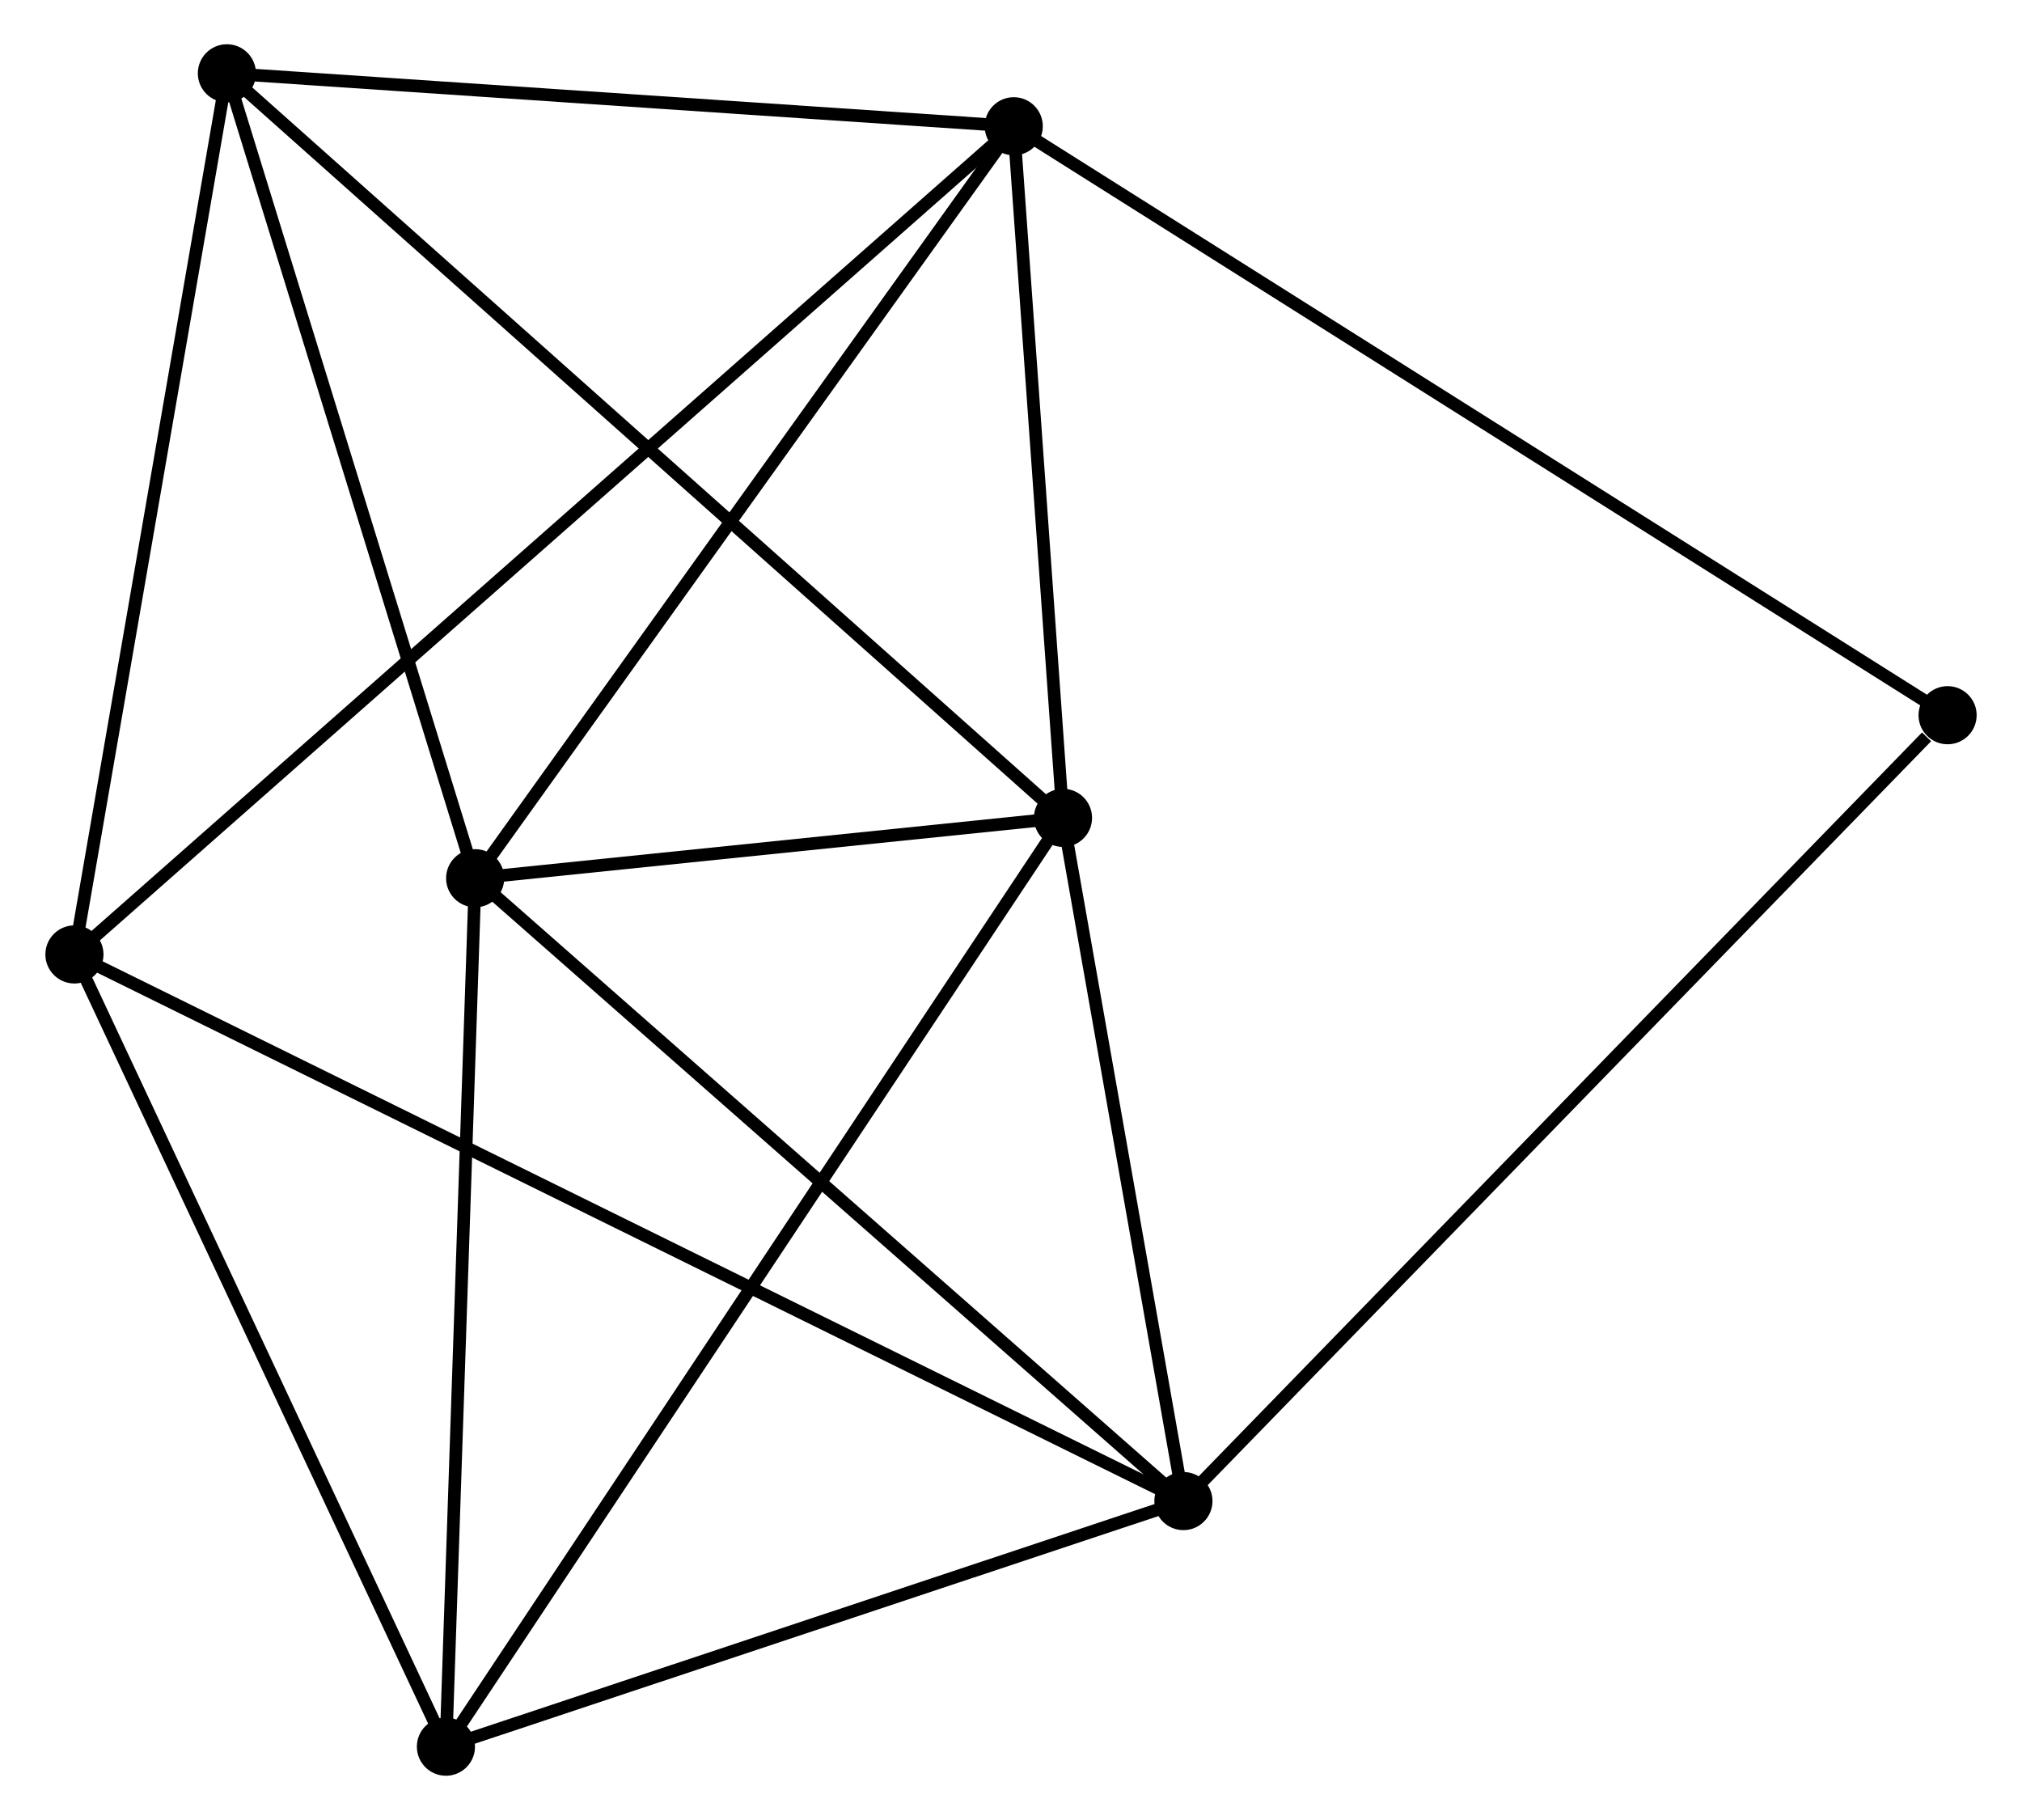 <?xml version="1.0" encoding="UTF-8" standalone="no"?>
<!DOCTYPE svg PUBLIC "-//W3C//DTD SVG 1.1//EN"
 "http://www.w3.org/Graphics/SVG/1.1/DTD/svg11.dtd">
<!-- Generated by graphviz version 2.36.0 (20140111.2315)
 -->
<!-- Title: %3 Pages: 1 -->
<svg width="160pt" height="144pt"
 viewBox="0.00 0.00 159.82 144.00" xmlns="http://www.w3.org/2000/svg" xmlns:xlink="http://www.w3.org/1999/xlink">
<g id="graph0" class="graph" transform="scale(1 1) rotate(0) translate(4 139.999)">
<title>%3</title>
<!-- 0 -->
<g id="node1" class="node"><title>0</title>
<ellipse fill="black" stroke="black" cx="33.509" cy="-70.513" rx="1.8" ry="1.8"/>
</g>
<!-- 1 -->
<g id="node2" class="node"><title>1</title>
<ellipse fill="black" stroke="black" cx="80.024" cy="-75.289" rx="1.8" ry="1.8"/>
</g>
<!-- 0&#45;&#45;1 -->
<g id="edge1" class="edge"><title>0&#45;&#45;1</title>
<path fill="none" stroke="black" d="M35.508,-70.718C43.159,-71.504 70.536,-74.315 78.085,-75.09"/>
</g>
<!-- 2 -->
<g id="node3" class="node"><title>2</title>
<ellipse fill="black" stroke="black" cx="89.553" cy="-21.233" rx="1.8" ry="1.8"/>
</g>
<!-- 0&#45;&#45;2 -->
<g id="edge2" class="edge"><title>0&#45;&#45;2</title>
<path fill="none" stroke="black" d="M34.895,-69.295C42.581,-62.536 79.932,-29.693 88.011,-22.589"/>
</g>
<!-- 3 -->
<g id="node4" class="node"><title>3</title>
<ellipse fill="black" stroke="black" cx="76.127" cy="-130.009" rx="1.8" ry="1.8"/>
</g>
<!-- 0&#45;&#45;3 -->
<g id="edge3" class="edge"><title>0&#45;&#45;3</title>
<path fill="none" stroke="black" d="M34.563,-71.984C40.408,-80.144 68.811,-119.795 74.954,-128.372"/>
</g>
<!-- 5 -->
<g id="node5" class="node"><title>5</title>
<ellipse fill="black" stroke="black" cx="31.196" cy="-1.8" rx="1.8" ry="1.8"/>
</g>
<!-- 0&#45;&#45;5 -->
<g id="edge4" class="edge"><title>0&#45;&#45;5</title>
<path fill="none" stroke="black" d="M33.443,-68.531C33.105,-58.497 31.587,-13.404 31.259,-3.66"/>
</g>
<!-- 6 -->
<g id="node6" class="node"><title>6</title>
<ellipse fill="black" stroke="black" cx="13.864" cy="-134.199" rx="1.8" ry="1.8"/>
</g>
<!-- 0&#45;&#45;6 -->
<g id="edge5" class="edge"><title>0&#45;&#45;6</title>
<path fill="none" stroke="black" d="M32.943,-72.35C30.074,-81.65 17.182,-123.444 14.396,-132.475"/>
</g>
<!-- 1&#45;&#45;2 -->
<g id="edge6" class="edge"><title>1&#45;&#45;2</title>
<path fill="none" stroke="black" d="M80.341,-73.491C81.788,-65.284 87.756,-31.429 89.225,-23.093"/>
</g>
<!-- 1&#45;&#45;3 -->
<g id="edge7" class="edge"><title>1&#45;&#45;3</title>
<path fill="none" stroke="black" d="M79.894,-77.11C79.303,-85.418 76.862,-119.688 76.261,-128.126"/>
</g>
<!-- 1&#45;&#45;5 -->
<g id="edge8" class="edge"><title>1&#45;&#45;5</title>
<path fill="none" stroke="black" d="M79.004,-73.754C72.65,-64.191 38.548,-12.866 32.21,-3.326"/>
</g>
<!-- 1&#45;&#45;6 -->
<g id="edge9" class="edge"><title>1&#45;&#45;6</title>
<path fill="none" stroke="black" d="M78.389,-76.746C69.156,-84.967 23.664,-125.473 15.216,-132.996"/>
</g>
<!-- 2&#45;&#45;5 -->
<g id="edge11" class="edge"><title>2&#45;&#45;5</title>
<path fill="none" stroke="black" d="M87.612,-20.586C78.751,-17.636 42.203,-5.465 33.205,-2.469"/>
</g>
<!-- 4 -->
<g id="node7" class="node"><title>4</title>
<ellipse fill="black" stroke="black" cx="1.8" cy="-64.483" rx="1.8" ry="1.8"/>
</g>
<!-- 2&#45;&#45;4 -->
<g id="edge10" class="edge"><title>2&#45;&#45;4</title>
<path fill="none" stroke="black" d="M87.72,-22.136C76.3,-27.765 15.014,-57.97 3.623,-63.584"/>
</g>
<!-- 7 -->
<g id="node8" class="node"><title>7</title>
<ellipse fill="black" stroke="black" cx="150.022" cy="-83.411" rx="1.8" ry="1.8"/>
</g>
<!-- 2&#45;&#45;7 -->
<g id="edge12" class="edge"><title>2&#45;&#45;7</title>
<path fill="none" stroke="black" d="M91.048,-22.77C99.341,-31.297 139.641,-72.737 148.358,-81.699"/>
</g>
<!-- 3&#45;&#45;6 -->
<g id="edge14" class="edge"><title>3&#45;&#45;6</title>
<path fill="none" stroke="black" d="M74.331,-130.13C65.398,-130.731 25.803,-133.396 16.044,-134.053"/>
</g>
<!-- 3&#45;&#45;4 -->
<g id="edge13" class="edge"><title>3&#45;&#45;4</title>
<path fill="none" stroke="black" d="M74.575,-128.641C64.902,-120.113 12.992,-74.349 3.344,-65.844"/>
</g>
<!-- 3&#45;&#45;7 -->
<g id="edge15" class="edge"><title>3&#45;&#45;7</title>
<path fill="none" stroke="black" d="M77.671,-129.036C87.287,-122.972 138.895,-90.428 148.487,-84.379"/>
</g>
<!-- 4&#45;&#45;5 -->
<g id="edge16" class="edge"><title>4&#45;&#45;5</title>
<path fill="none" stroke="black" d="M2.648,-62.674C6.941,-53.521 26.232,-12.386 30.4,-3.497"/>
</g>
<!-- 4&#45;&#45;6 -->
<g id="edge17" class="edge"><title>4&#45;&#45;6</title>
<path fill="none" stroke="black" d="M2.148,-66.494C3.91,-76.674 11.827,-122.426 13.538,-132.312"/>
</g>
</g>
</svg>

